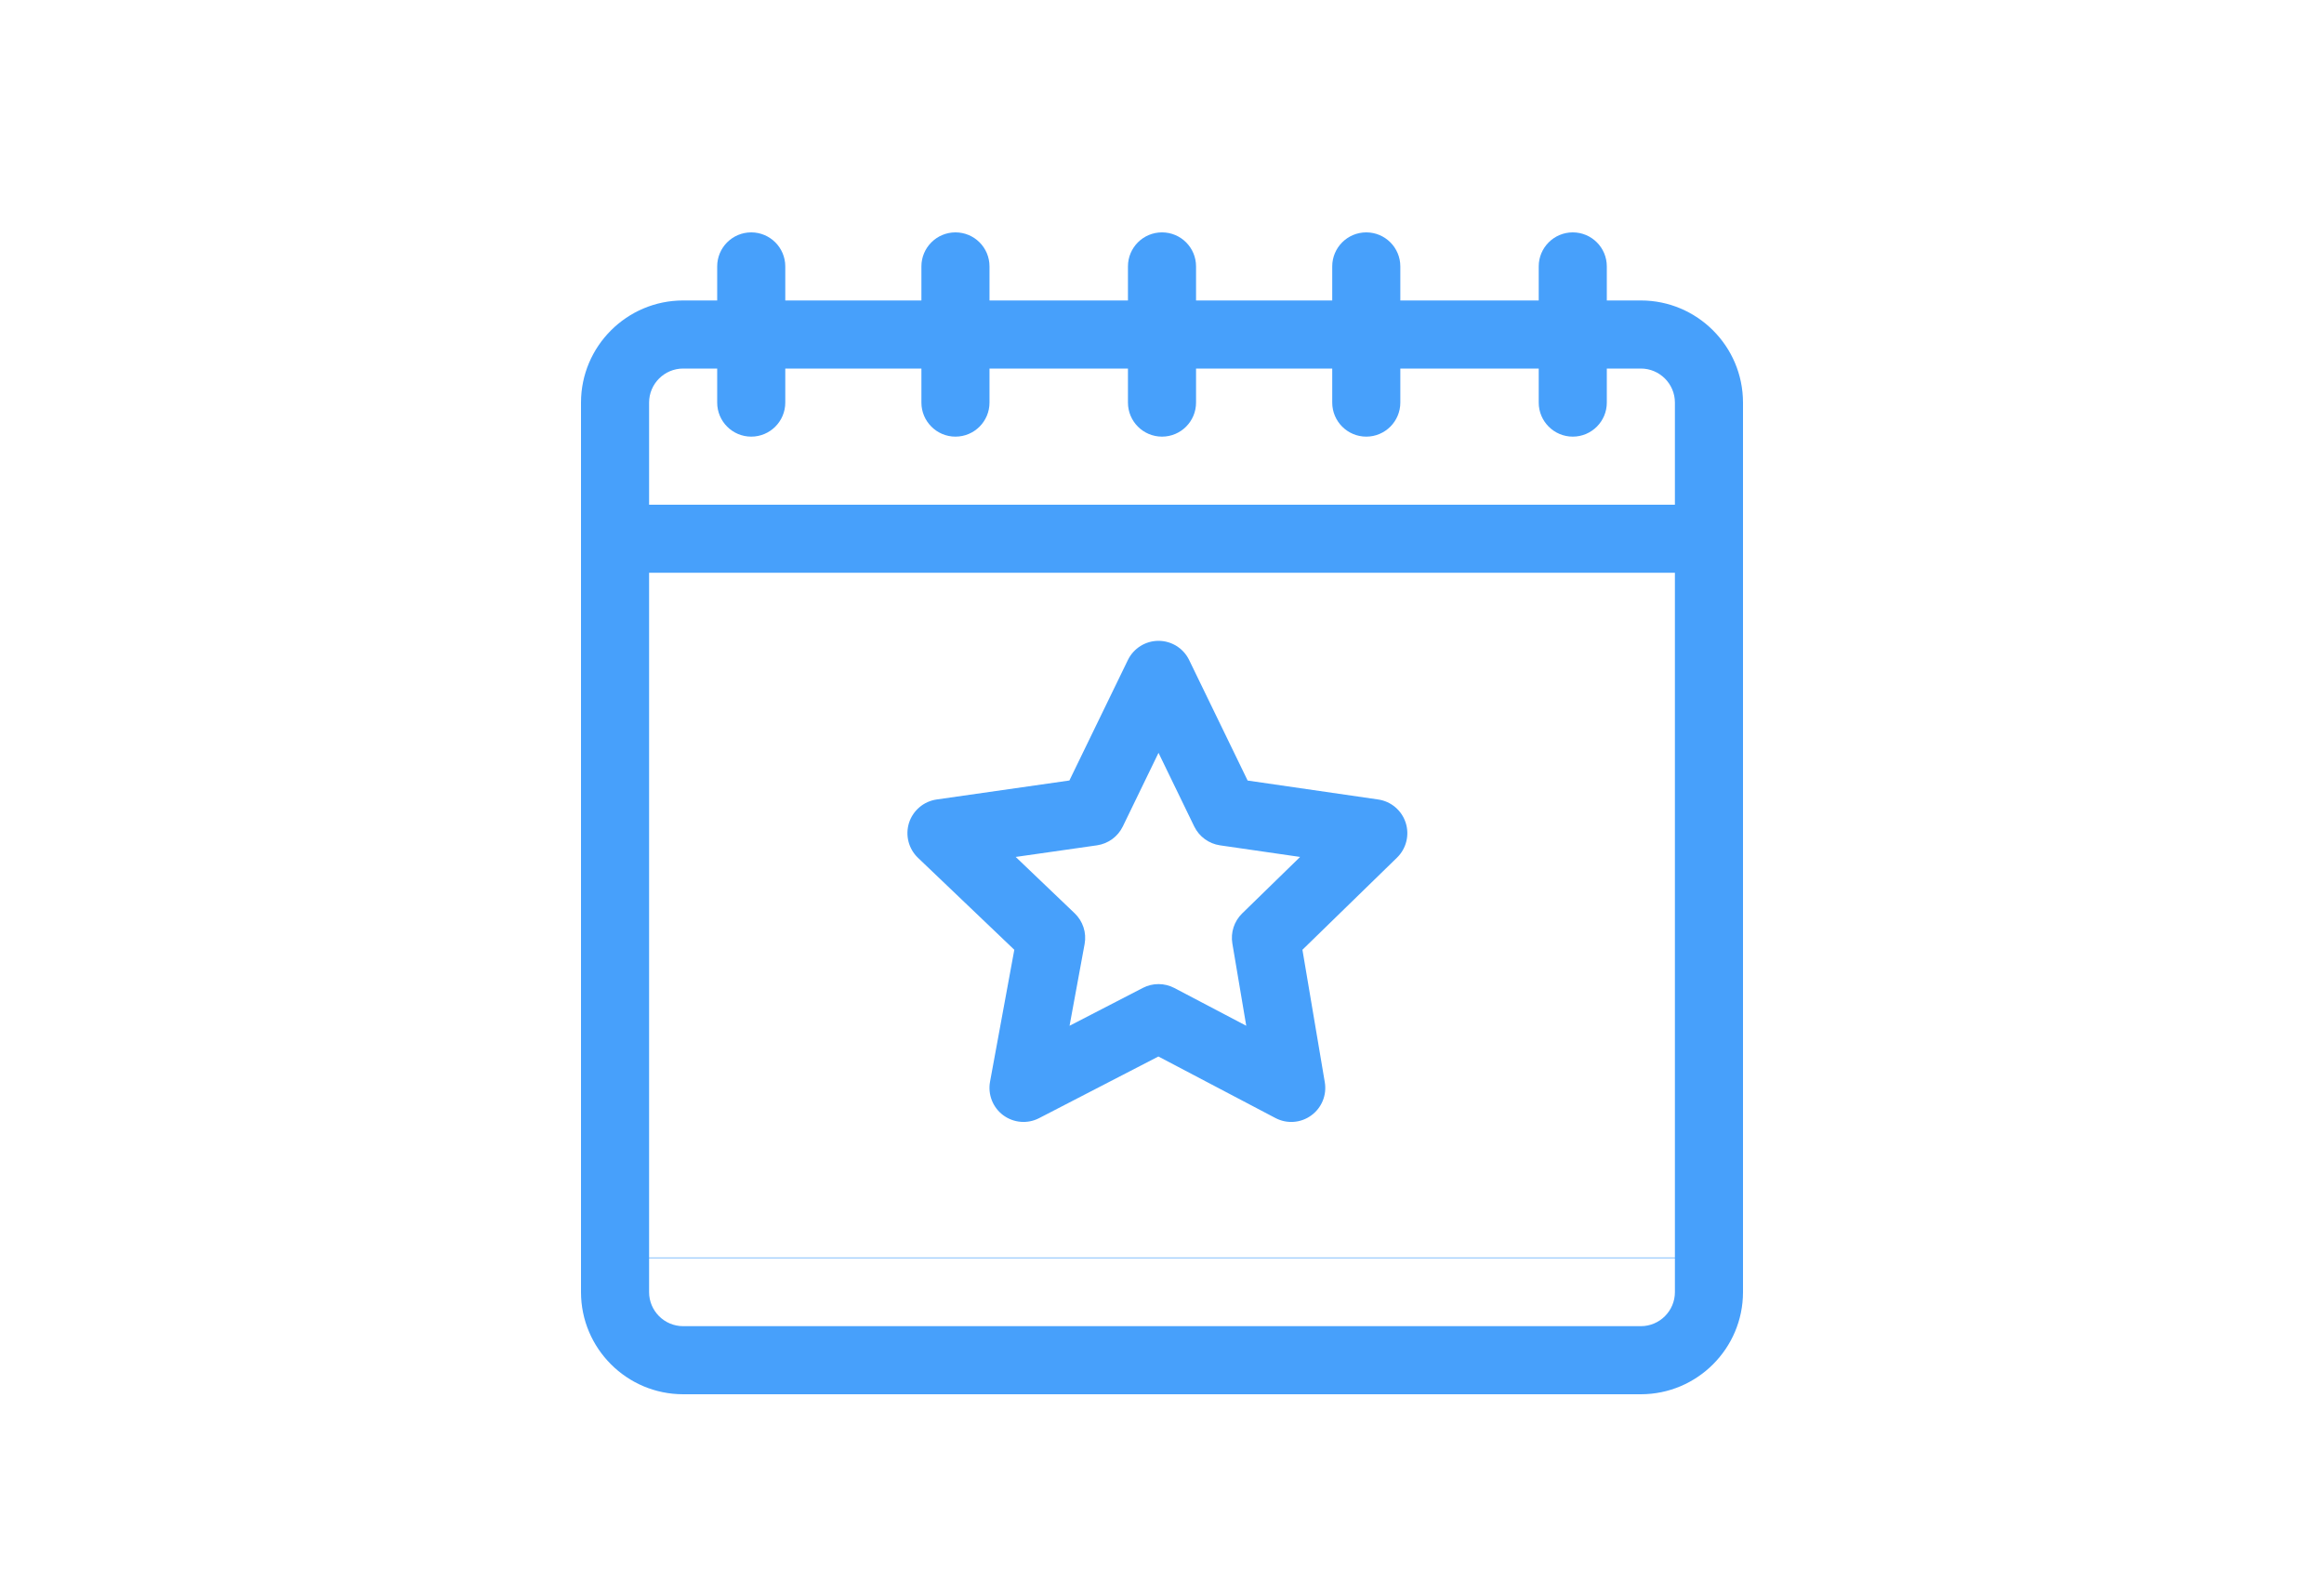 <?xml version="1.0" encoding="UTF-8"?>
<svg width="40px" height="27px" viewBox="0 0 40 27" version="1.1" xmlns="http://www.w3.org/2000/svg" xmlns:xlink="http://www.w3.org/1999/xlink">
    <!-- Generator: Sketch 50 (54983) - http://www.bohemiancoding.com/sketch -->
    <title>Icons/Tile/Trigger/API</title>
    <desc>Created with Sketch.</desc>
    <defs></defs>
    <g id="Icons/Tile/Trigger/API" stroke="none" stroke-width="1" fill="none" fill-rule="evenodd">
        <g id="event" transform="translate(10, 4)" fill="#47A0FB" fill-rule="nonzero">
            <path d="M14.194,10.161 C14.125,9.949 13.942,9.794 13.721,9.762 L11.474,9.436 L10.467,7.361 C10.369,7.159 10.164,7.031 9.94,7.031 C9.716,7.031 9.511,7.159 9.413,7.361 L8.406,9.435 L6.121,9.762 C5.899,9.794 5.715,9.95 5.646,10.163 C5.578,10.377 5.638,10.611 5.8,10.766 L7.458,12.349 L7.04,14.621 C7,14.84 7.088,15.064 7.267,15.197 C7.447,15.33 7.687,15.35 7.885,15.247 L9.938,14.186 L11.952,15.245 C12.149,15.349 12.388,15.332 12.568,15.201 C12.749,15.07 12.839,14.849 12.802,14.629 L12.417,12.349 L14.046,10.762 C14.205,10.606 14.263,10.373 14.194,10.161 Z M11.379,11.724 C11.242,11.858 11.179,12.052 11.211,12.241 L11.45,13.657 L10.213,13.007 C10.043,12.918 9.841,12.917 9.671,13.005 L8.409,13.657 L8.668,12.25 C8.704,12.055 8.639,11.856 8.496,11.72 L7.482,10.751 L8.881,10.551 C9.073,10.523 9.24,10.402 9.325,10.227 L9.94,8.959 L10.555,10.227 C10.64,10.401 10.806,10.523 10.998,10.551 L12.377,10.751 L11.379,11.724 Z" id="Shape"></path>
            <path d="M18.242,1.172 L17.656,1.172 L17.656,0.586 C17.656,0.262 17.394,0 17.07,0 C16.747,0 16.484,0.262 16.484,0.586 L16.484,1.172 L14.102,1.172 L14.102,0.586 C14.102,0.262 13.839,0 13.516,0 C13.192,0 12.93,0.262 12.93,0.586 L12.93,1.172 L10.586,1.172 L10.586,0.586 C10.586,0.262 10.324,0 10,0 C9.676,0 9.414,0.262 9.414,0.586 L9.414,1.172 L7.031,1.172 L7.031,0.586 C7.031,0.262 6.769,0 6.445,0 C6.122,0 5.859,0.262 5.859,0.586 L5.859,1.172 L3.516,1.172 L3.516,0.586 C3.516,0.262 3.253,0 2.93,0 C2.606,0 2.344,0.262 2.344,0.586 L2.344,1.172 L1.758,1.172 C0.789,1.172 0,1.96 0,2.93 L0,18.242 C0,19.211 0.789,20 1.758,20 L18.242,20 C19.211,20 20,19.211 20,18.242 L20,2.93 C20,1.96 19.211,1.172 18.242,1.172 Z M18.828,18.242 C18.828,18.565 18.565,18.828 18.242,18.828 L1.758,18.828 C1.435,18.828 1.172,18.565 1.172,18.242 L1.172,17.656 L18.828,17.656 L18.828,18.242 Z M18.828,17.646 L1.172,17.646 L1.172,5.859 L18.828,5.859 L18.828,17.646 Z M18.828,4.688 L1.172,4.688 L1.172,2.93 C1.172,2.607 1.435,2.344 1.758,2.344 L2.344,2.344 L2.344,2.93 C2.344,3.253 2.606,3.516 2.93,3.516 C3.253,3.516 3.516,3.253 3.516,2.93 L3.516,2.344 L5.859,2.344 L5.859,2.93 C5.859,3.253 6.122,3.516 6.445,3.516 C6.769,3.516 7.031,3.253 7.031,2.93 L7.031,2.344 L9.414,2.344 L9.414,2.93 C9.414,3.253 9.676,3.516 10,3.516 C10.324,3.516 10.586,3.253 10.586,2.93 L10.586,2.344 L12.93,2.344 L12.93,2.93 C12.93,3.253 13.192,3.516 13.516,3.516 C13.839,3.516 14.102,3.253 14.102,2.93 L14.102,2.344 L16.484,2.344 L16.484,2.93 C16.484,3.253 16.747,3.516 17.07,3.516 C17.394,3.516 17.656,3.253 17.656,2.93 L17.656,2.344 L18.242,2.344 C18.565,2.344 18.828,2.607 18.828,2.93 L18.828,4.688 Z" id="Shape"></path>
        </g>
    </g>
</svg>